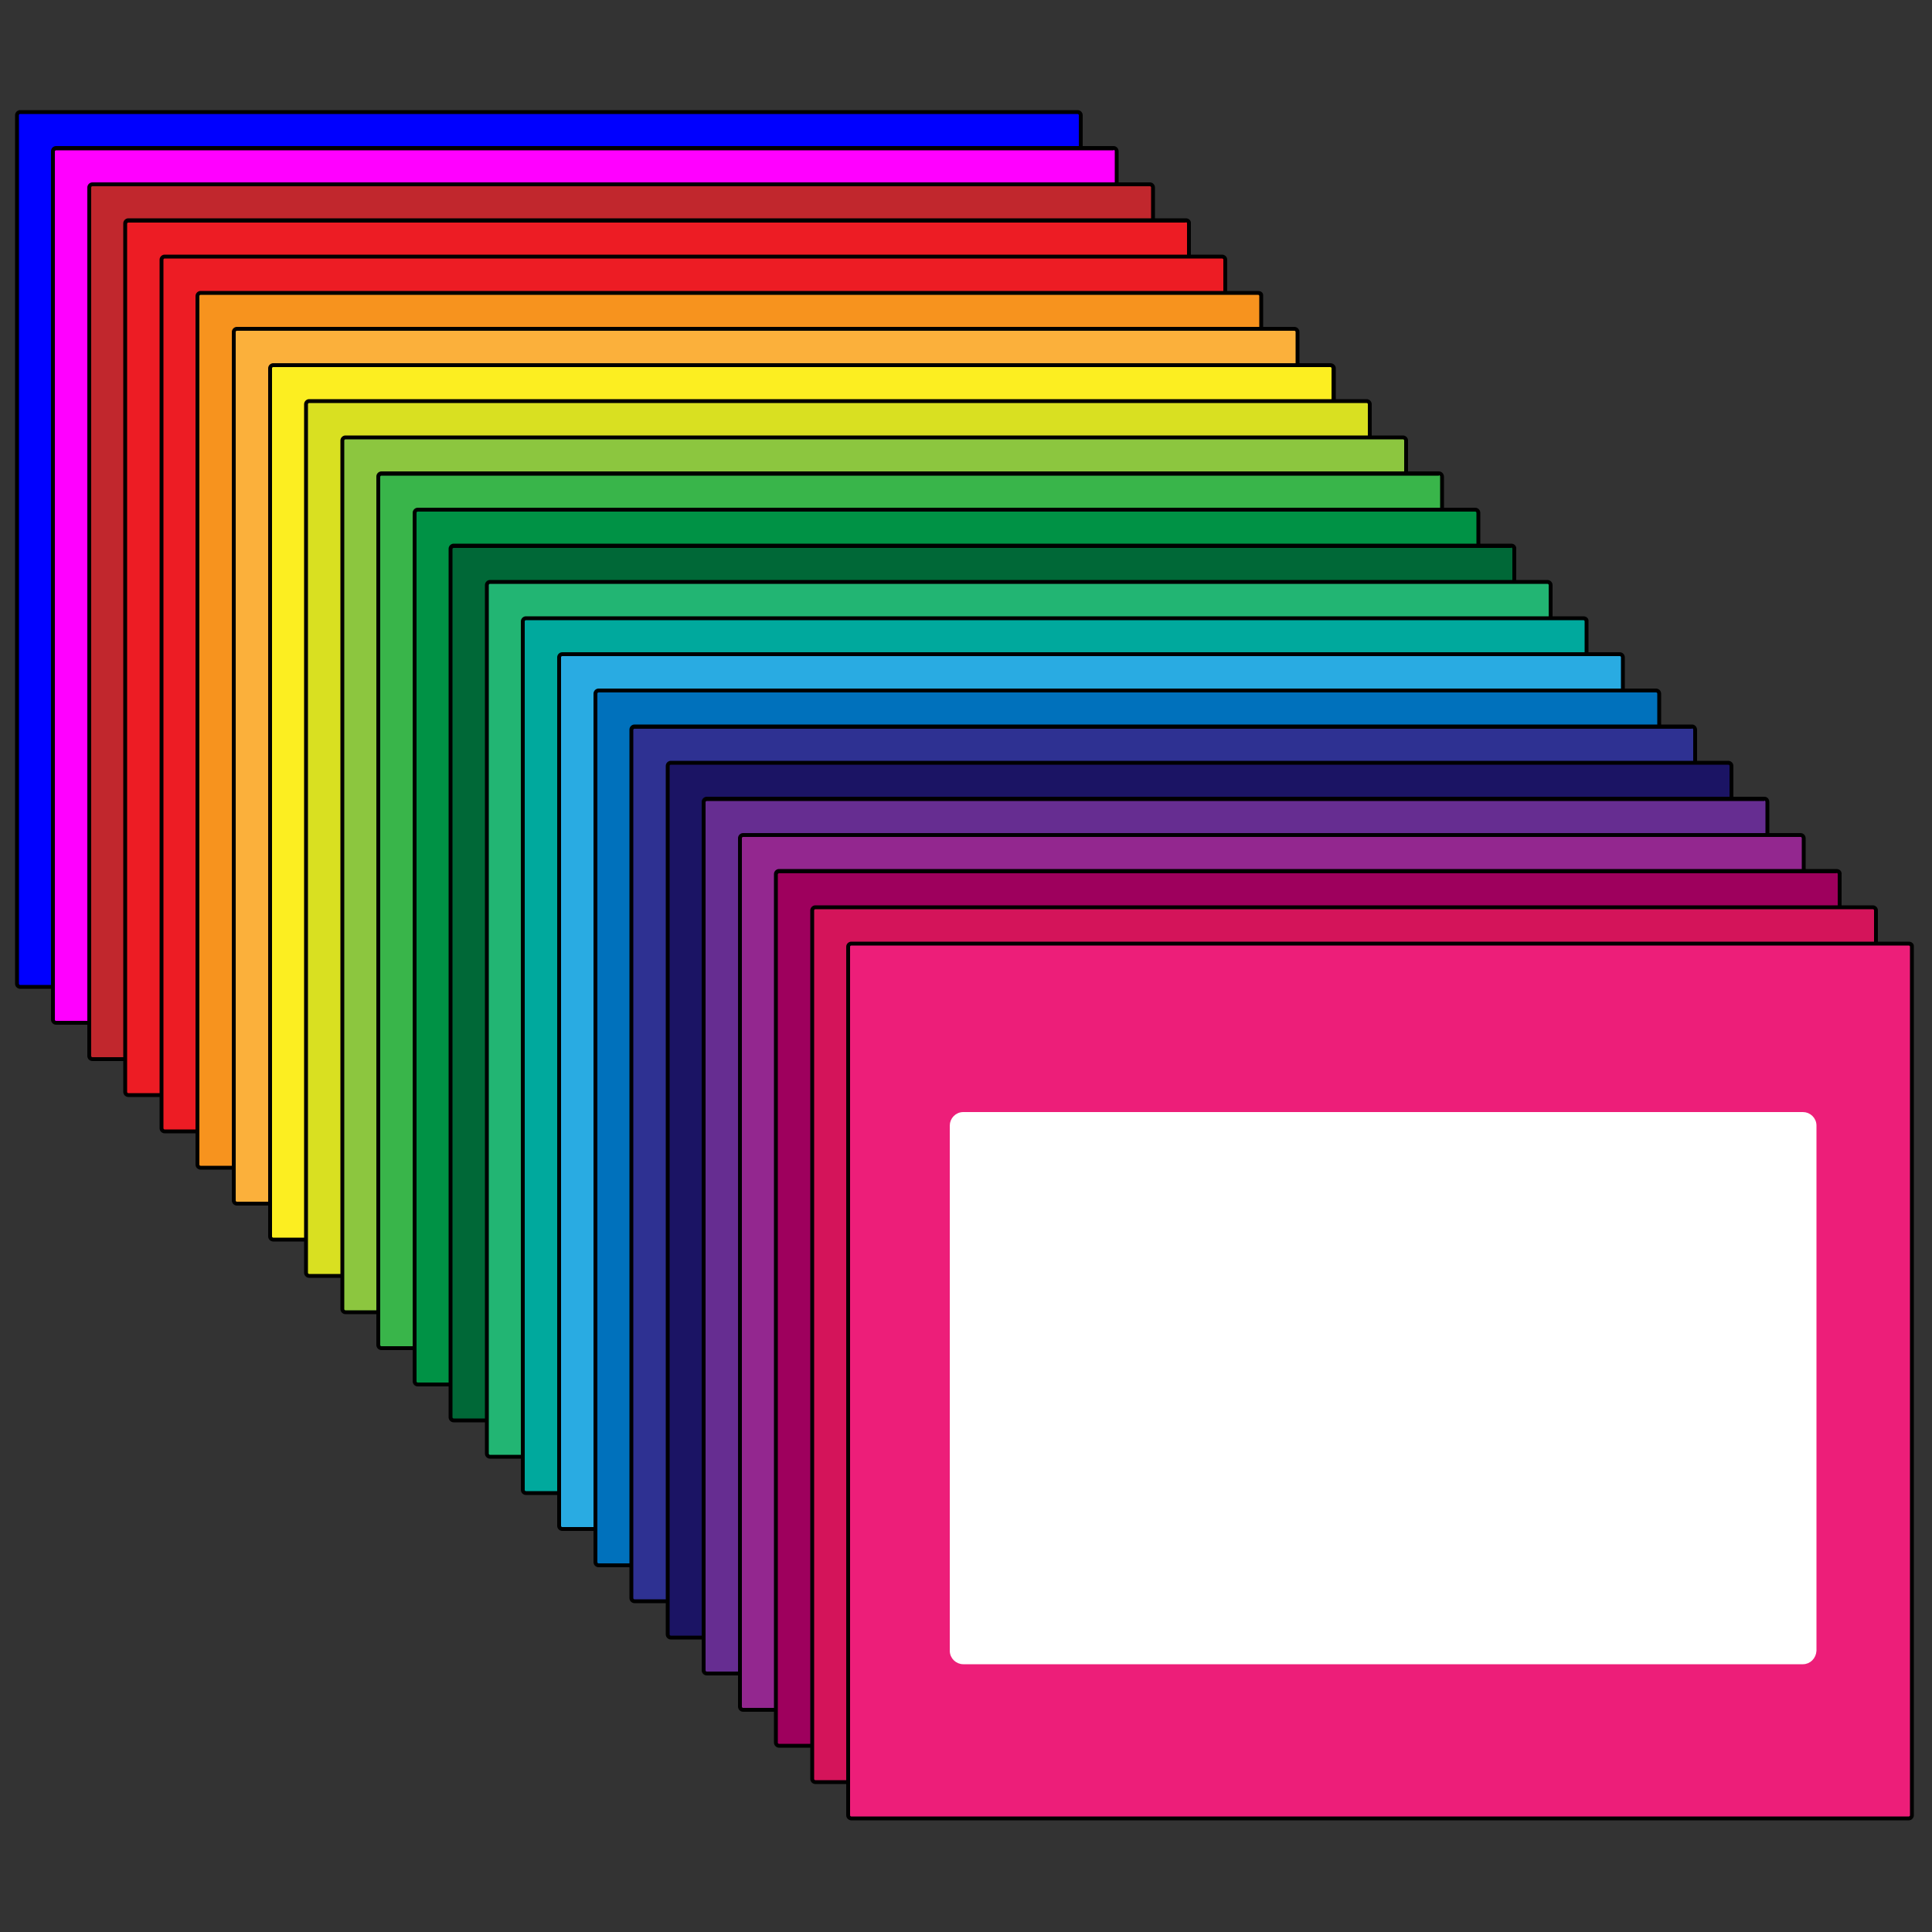 <?xml version="1.0" encoding="utf-8"?>
<!-- Generator: Adobe Illustrator 23.0.4, SVG Export Plug-In . SVG Version: 6.00 Build 0)  -->
<svg version="1.2" baseProfile="tiny" id="Calque_1"
	 xmlns="http://www.w3.org/2000/svg" xmlns:xlink="http://www.w3.org/1999/xlink" x="0px" y="0px" viewBox="0 0 500 500"
	 xml:space="preserve">
<rect x="0" y="0" width="500" height="500" fill="#333333" stroke="none"/>
<g>
	<path fill="#0000FF" d="M5.2,255.4c-0.5,0-0.8-0.4-0.8-0.8V29.8c0-0.5,0.4-0.8,0.8-0.8h273.7c0.5,0,0.8,0.4,0.8,0.8v224.8
		c0,0.5-0.4,0.8-0.8,0.8H5.2z"/>
	<path d="M278.9,29.5c0.2,0,0.3,0.2,0.3,0.3v224.8c0,0.2-0.2,0.3-0.3,0.3H5.2c-0.2,0-0.3-0.2-0.3-0.3V29.8c0-0.2,0.2-0.3,0.3-0.3
		H278.9 M278.9,28.5H5.2c-0.7,0-1.3,0.6-1.3,1.3v224.8c0,0.7,0.6,1.3,1.3,1.3h273.7c0.7,0,1.3-0.6,1.3-1.3V29.8
		C280.2,29.1,279.6,28.5,278.9,28.5L278.9,28.5z"/>
</g>
<g>
	<path fill="#FF00FF" d="M14.5,264.7c-0.5,0-0.8-0.4-0.8-0.8V39.2c0-0.5,0.4-0.8,0.8-0.8h273.7c0.5,0,0.8,0.4,0.8,0.8v224.8
		c0,0.5-0.4,0.8-0.8,0.8H14.5z"/>
	<path d="M288.2,38.8c0.2,0,0.3,0.2,0.3,0.3v224.8c0,0.2-0.2,0.3-0.3,0.3H14.5c-0.2,0-0.3-0.2-0.3-0.3V39.2c0-0.2,0.2-0.3,0.3-0.3
		H288.2 M288.2,37.8H14.5c-0.7,0-1.3,0.6-1.3,1.3v224.8c0,0.7,0.6,1.3,1.3,1.3h273.7c0.7,0,1.3-0.6,1.3-1.3V39.2
		C289.5,38.4,288.9,37.8,288.2,37.8L288.2,37.8z"/>
</g>
<g>
	<path fill="#C1272D" d="M23.9,274.1c-0.5,0-0.8-0.4-0.8-0.8V48.5c0-0.5,0.4-0.8,0.8-0.8h273.7c0.5,0,0.8,0.4,0.8,0.8v224.8
		c0,0.5-0.4,0.8-0.8,0.8H23.9z"/>
	<path d="M297.6,48.2c0.2,0,0.3,0.2,0.3,0.3v224.8c0,0.2-0.2,0.3-0.3,0.3H23.9c-0.2,0-0.3-0.2-0.3-0.3V48.5c0-0.2,0.2-0.3,0.3-0.3
		H297.6 M297.6,47.2H23.9c-0.7,0-1.3,0.6-1.3,1.3v224.8c0,0.7,0.6,1.3,1.3,1.3h273.7c0.7,0,1.3-0.6,1.3-1.3V48.5
		C298.9,47.8,298.3,47.2,297.6,47.2L297.6,47.2z"/>
</g>
<g>
	<path fill="#ED1C24" d="M33.2,283.5c-0.5,0-0.8-0.4-0.8-0.8V57.9c0-0.5,0.4-0.8,0.8-0.8h273.7c0.5,0,0.8,0.4,0.8,0.8v224.8
		c0,0.5-0.4,0.8-0.8,0.8H33.2z"/>
	<path d="M306.9,57.5c0.2,0,0.3,0.2,0.3,0.3v224.8c0,0.2-0.2,0.3-0.3,0.3H33.2c-0.2,0-0.3-0.2-0.3-0.3V57.9c0-0.2,0.2-0.3,0.3-0.3
		H306.9 M306.9,56.5H33.2c-0.7,0-1.3,0.6-1.3,1.3v224.8c0,0.7,0.6,1.3,1.3,1.3h273.7c0.7,0,1.3-0.6,1.3-1.3V57.9
		C308.3,57.1,307.7,56.5,306.9,56.5L306.9,56.5z"/>
</g>
<g>
	<path fill="#ED1C24" d="M42.6,292.8c-0.5,0-0.8-0.4-0.8-0.8V67.2c0-0.5,0.4-0.8,0.8-0.8h273.7c0.5,0,0.8,0.4,0.8,0.8V292
		c0,0.5-0.4,0.8-0.8,0.8H42.6z"/>
	<path d="M316.3,66.9c0.2,0,0.3,0.2,0.3,0.3V292c0,0.2-0.2,0.3-0.3,0.3H42.6c-0.2,0-0.3-0.2-0.3-0.3V67.2c0-0.2,0.2-0.3,0.3-0.3
		H316.3 M316.3,65.9H42.6c-0.7,0-1.3,0.6-1.3,1.3V292c0,0.7,0.6,1.3,1.3,1.3h273.7c0.7,0,1.3-0.6,1.3-1.3V67.2
		C317.6,66.5,317,65.9,316.3,65.9L316.3,65.9z"/>
</g>
<g>
	<path fill="#F7931E" d="M51.9,302.2c-0.5,0-0.8-0.4-0.8-0.8V76.6c0-0.5,0.4-0.8,0.8-0.8h273.7c0.5,0,0.8,0.4,0.8,0.8v224.8
		c0,0.5-0.4,0.8-0.8,0.8H51.9z"/>
	<path d="M325.6,76.3c0.2,0,0.3,0.2,0.3,0.3v224.8c0,0.2-0.2,0.3-0.3,0.3H51.9c-0.2,0-0.3-0.2-0.3-0.3V76.6c0-0.2,0.2-0.3,0.3-0.3
		H325.6 M325.6,75.3H51.9c-0.7,0-1.3,0.6-1.3,1.3v224.8c0,0.7,0.6,1.3,1.3,1.3h273.7c0.7,0,1.3-0.6,1.3-1.3V76.6
		C327,75.8,326.4,75.3,325.6,75.3L325.6,75.3z"/>
</g>
<g>
	<path fill="#FBB03B" d="M61.3,311.5c-0.5,0-0.8-0.4-0.8-0.8V85.9c0-0.5,0.4-0.8,0.8-0.8H335c0.5,0,0.8,0.4,0.8,0.8v224.8
		c0,0.5-0.4,0.8-0.8,0.8H61.3z"/>
	<path d="M335,85.6c0.2,0,0.3,0.2,0.3,0.3v224.8c0,0.2-0.2,0.3-0.3,0.3H61.3c-0.2,0-0.3-0.2-0.3-0.3V85.9c0-0.2,0.2-0.3,0.3-0.3H335
		 M335,84.6H61.3c-0.7,0-1.3,0.6-1.3,1.3v224.8c0,0.7,0.6,1.3,1.3,1.3H335c0.7,0,1.3-0.6,1.3-1.3V85.9
		C336.3,85.2,335.7,84.6,335,84.6L335,84.6z"/>
</g>
<g>
	<path fill="#FCEE21" d="M70.7,320.9c-0.5,0-0.8-0.4-0.8-0.8V95.3c0-0.5,0.4-0.8,0.8-0.8h273.7c0.5,0,0.8,0.4,0.8,0.8V320
		c0,0.5-0.4,0.8-0.8,0.8H70.7z"/>
	<path d="M344.3,95c0.2,0,0.3,0.2,0.3,0.3V320c0,0.2-0.2,0.3-0.3,0.3H70.7c-0.2,0-0.3-0.2-0.3-0.3V95.3c0-0.2,0.2-0.3,0.3-0.3H344.3
		 M344.3,94H70.7c-0.7,0-1.3,0.6-1.3,1.3V320c0,0.7,0.6,1.3,1.3,1.3h273.7c0.7,0,1.3-0.6,1.3-1.3V95.3C345.7,94.6,345.1,94,344.3,94
		L344.3,94z"/>
</g>
<g>
	<path fill="#D9E021" d="M80,330.2c-0.5,0-0.8-0.4-0.8-0.8V104.6c0-0.5,0.4-0.8,0.8-0.8h273.7c0.5,0,0.8,0.4,0.8,0.8v224.8
		c0,0.5-0.4,0.8-0.8,0.8H80z"/>
	<path d="M353.7,104.3c0.2,0,0.3,0.2,0.3,0.3v224.8c0,0.2-0.2,0.3-0.3,0.3H80c-0.2,0-0.3-0.2-0.3-0.3V104.6c0-0.2,0.2-0.3,0.3-0.3
		H353.7 M353.7,103.3H80c-0.7,0-1.3,0.6-1.3,1.3v224.8c0,0.7,0.6,1.3,1.3,1.3h273.7c0.7,0,1.3-0.6,1.3-1.3V104.6
		C355,103.9,354.4,103.3,353.7,103.3L353.7,103.3z"/>
</g>
<g>
	<path fill="#8CC63F" d="M89.4,339.6c-0.5,0-0.8-0.4-0.8-0.8V114c0-0.5,0.4-0.8,0.8-0.8h273.7c0.5,0,0.8,0.4,0.8,0.8v224.8
		c0,0.5-0.4,0.8-0.8,0.8H89.4z"/>
	<path d="M363.1,113.7c0.2,0,0.3,0.2,0.3,0.3v224.8c0,0.2-0.2,0.3-0.3,0.3H89.4c-0.2,0-0.3-0.2-0.3-0.3V114c0-0.2,0.2-0.3,0.3-0.3
		H363.1 M363.1,112.7H89.4c-0.7,0-1.3,0.6-1.3,1.3v224.8c0,0.7,0.6,1.3,1.3,1.3h273.7c0.7,0,1.3-0.6,1.3-1.3V114
		C364.4,113.3,363.8,112.7,363.1,112.7L363.1,112.7z"/>
</g>
<g>
	<path fill="#39B54A" d="M98.7,348.9c-0.5,0-0.8-0.4-0.8-0.8V123.4c0-0.5,0.4-0.8,0.8-0.8h273.7c0.5,0,0.8,0.4,0.8,0.8v224.8
		c0,0.5-0.4,0.8-0.8,0.8H98.7z"/>
	<path d="M372.4,123c0.2,0,0.3,0.2,0.3,0.3v224.8c0,0.2-0.2,0.3-0.3,0.3H98.7c-0.2,0-0.3-0.2-0.3-0.3V123.4c0-0.2,0.2-0.3,0.3-0.3
		H372.4 M372.4,122H98.7c-0.7,0-1.3,0.6-1.3,1.3v224.8c0,0.7,0.6,1.3,1.3,1.3h273.7c0.7,0,1.3-0.6,1.3-1.3V123.4
		C373.7,122.6,373.1,122,372.4,122L372.4,122z"/>
</g>
<g>
	<path fill="#009245" d="M108.1,358.3c-0.5,0-0.8-0.4-0.8-0.8V132.7c0-0.5,0.4-0.8,0.8-0.8h273.7c0.5,0,0.8,0.4,0.8,0.8v224.8
		c0,0.5-0.4,0.8-0.8,0.8H108.1z"/>
	<path d="M381.8,132.4c0.2,0,0.3,0.2,0.3,0.3v224.8c0,0.2-0.2,0.3-0.3,0.3H108.1c-0.2,0-0.3-0.2-0.3-0.3V132.7
		c0-0.2,0.2-0.3,0.3-0.3H381.8 M381.8,131.4H108.1c-0.7,0-1.3,0.6-1.3,1.3v224.8c0,0.7,0.6,1.3,1.3,1.3h273.7c0.7,0,1.3-0.6,1.3-1.3
		V132.7C383.1,132,382.5,131.4,381.8,131.4L381.8,131.4z"/>
</g>
<g>
	<path fill="#006837" d="M117.4,367.7c-0.5,0-0.8-0.4-0.8-0.8V142.1c0-0.5,0.4-0.8,0.8-0.8h273.7c0.5,0,0.8,0.4,0.8,0.8v224.8
		c0,0.5-0.4,0.8-0.8,0.8H117.4z"/>
	<path d="M391.1,141.7c0.2,0,0.3,0.2,0.3,0.3v224.8c0,0.2-0.2,0.3-0.3,0.3H117.4c-0.2,0-0.3-0.2-0.3-0.3V142.1
		c0-0.2,0.2-0.3,0.3-0.3H391.1 M391.1,140.7H117.4c-0.7,0-1.3,0.6-1.3,1.3v224.8c0,0.7,0.6,1.3,1.3,1.3h273.7c0.7,0,1.3-0.6,1.3-1.3
		V142.1C392.5,141.3,391.9,140.7,391.1,140.7L391.1,140.7z"/>
</g>
<g>
	<path fill="#22B573" d="M126.8,377c-0.5,0-0.8-0.4-0.8-0.8V151.4c0-0.5,0.4-0.8,0.8-0.8h273.7c0.5,0,0.8,0.4,0.8,0.8v224.8
		c0,0.5-0.4,0.8-0.8,0.8H126.8z"/>
	<path d="M400.5,151.1c0.2,0,0.3,0.2,0.3,0.3v224.8c0,0.2-0.2,0.3-0.3,0.3H126.8c-0.2,0-0.3-0.2-0.3-0.3V151.4
		c0-0.2,0.2-0.3,0.3-0.3H400.5 M400.5,150.1H126.8c-0.7,0-1.3,0.6-1.3,1.3v224.8c0,0.7,0.6,1.3,1.3,1.3h273.7c0.7,0,1.3-0.6,1.3-1.3
		V151.4C401.8,150.7,401.2,150.1,400.5,150.1L400.5,150.1z"/>
</g>
<g>
	<path fill="#00A99D" d="M136.1,386.4c-0.5,0-0.8-0.4-0.8-0.8V160.8c0-0.5,0.4-0.8,0.8-0.8h273.7c0.5,0,0.8,0.4,0.8,0.8v224.8
		c0,0.5-0.4,0.8-0.8,0.8H136.1z"/>
	<path d="M409.8,160.5c0.2,0,0.3,0.2,0.3,0.3v224.8c0,0.2-0.2,0.3-0.3,0.3H136.1c-0.2,0-0.3-0.2-0.3-0.3V160.8
		c0-0.2,0.2-0.3,0.3-0.3H409.8 M409.8,159.5H136.1c-0.7,0-1.3,0.6-1.3,1.3v224.8c0,0.7,0.6,1.3,1.3,1.3h273.7c0.7,0,1.3-0.6,1.3-1.3
		V160.8C411.2,160.1,410.6,159.5,409.8,159.5L409.8,159.5z"/>
</g>
<g>
	<path fill="#29ABE2" d="M145.5,395.7c-0.5,0-0.8-0.4-0.8-0.8V170.1c0-0.5,0.4-0.8,0.8-0.8h273.7c0.5,0,0.8,0.4,0.8,0.8v224.8
		c0,0.5-0.4,0.8-0.8,0.8H145.5z"/>
	<path d="M419.2,169.8c0.2,0,0.3,0.2,0.3,0.3v224.8c0,0.2-0.2,0.3-0.3,0.3H145.5c-0.2,0-0.3-0.2-0.3-0.3V170.1
		c0-0.2,0.2-0.3,0.3-0.3H419.2 M419.2,168.8H145.5c-0.7,0-1.3,0.6-1.3,1.3v224.8c0,0.7,0.6,1.3,1.3,1.3h273.7c0.7,0,1.3-0.6,1.3-1.3
		V170.1C420.5,169.4,419.9,168.8,419.2,168.8L419.2,168.8z"/>
</g>
<g>
	<path fill="#0071BC" d="M154.9,405.1c-0.5,0-0.8-0.4-0.8-0.8V179.5c0-0.5,0.4-0.8,0.8-0.8h273.7c0.5,0,0.8,0.4,0.8,0.8v224.8
		c0,0.5-0.4,0.8-0.8,0.8H154.9z"/>
	<path d="M428.6,179.2c0.2,0,0.3,0.2,0.3,0.3v224.8c0,0.2-0.2,0.3-0.3,0.3H154.9c-0.2,0-0.3-0.2-0.3-0.3V179.5
		c0-0.2,0.2-0.3,0.3-0.3H428.6 M428.6,178.2H154.9c-0.7,0-1.3,0.6-1.3,1.3v224.8c0,0.7,0.6,1.3,1.3,1.3h273.7c0.7,0,1.3-0.6,1.3-1.3
		V179.5C429.9,178.8,429.3,178.2,428.6,178.2L428.6,178.2z"/>
</g>
<g>
	<path fill="#2E3192" d="M164.2,414.4c-0.5,0-0.8-0.4-0.8-0.8V188.9c0-0.5,0.4-0.8,0.8-0.8h273.7c0.5,0,0.8,0.4,0.8,0.8v224.8
		c0,0.5-0.4,0.8-0.8,0.8H164.2z"/>
	<path d="M437.9,188.5c0.2,0,0.3,0.2,0.3,0.3v224.8c0,0.2-0.2,0.3-0.3,0.3H164.2c-0.2,0-0.3-0.2-0.3-0.3V188.9
		c0-0.2,0.2-0.3,0.3-0.3H437.9 M437.9,187.5H164.2c-0.7,0-1.3,0.6-1.3,1.3v224.8c0,0.7,0.6,1.3,1.3,1.3h273.7c0.7,0,1.3-0.6,1.3-1.3
		V188.9C439.2,188.1,438.6,187.5,437.9,187.5L437.9,187.5z"/>
</g>
<g>
	<path fill="#1B1464" d="M173.6,423.8c-0.5,0-0.8-0.4-0.8-0.8V198.2c0-0.5,0.4-0.8,0.8-0.8h273.7c0.5,0,0.8,0.4,0.8,0.8V423
		c0,0.5-0.4,0.8-0.8,0.8H173.6z"/>
	<path d="M447.3,197.9c0.2,0,0.3,0.2,0.3,0.3V423c0,0.2-0.2,0.3-0.3,0.3H173.6c-0.2,0-0.3-0.2-0.3-0.3V198.2c0-0.2,0.2-0.3,0.3-0.3
		H447.3 M447.3,196.9H173.6c-0.7,0-1.3,0.6-1.3,1.3V423c0,0.7,0.6,1.3,1.3,1.3h273.7c0.7,0,1.3-0.6,1.3-1.3V198.2
		C448.6,197.5,448,196.9,447.3,196.9L447.3,196.9z"/>
</g>
<g>
	<path fill="#662D91" d="M182.9,433.1c-0.5,0-0.8-0.4-0.8-0.8V207.6c0-0.5,0.4-0.8,0.8-0.8h273.7c0.5,0,0.8,0.4,0.8,0.8v224.8
		c0,0.5-0.4,0.8-0.8,0.8H182.9z"/>
	<path d="M456.6,207.2c0.2,0,0.3,0.2,0.3,0.3v224.8c0,0.2-0.2,0.3-0.3,0.3H182.9c-0.2,0-0.3-0.2-0.3-0.3V207.6
		c0-0.2,0.2-0.3,0.3-0.3H456.6 M456.6,206.2H182.9c-0.7,0-1.3,0.6-1.3,1.3v224.8c0,0.7,0.6,1.3,1.3,1.3h273.7c0.7,0,1.3-0.6,1.3-1.3
		V207.6C457.9,206.8,457.4,206.2,456.6,206.2L456.6,206.2z"/>
</g>
<g>
	<path fill="#93278F" d="M192.3,442.5c-0.5,0-0.8-0.4-0.8-0.8V216.9c0-0.5,0.4-0.8,0.8-0.8H466c0.5,0,0.8,0.4,0.8,0.8v224.8
		c0,0.5-0.4,0.8-0.8,0.8H192.3z"/>
	<path d="M466,216.6c0.2,0,0.3,0.2,0.3,0.3v224.8c0,0.2-0.2,0.3-0.3,0.3H192.3c-0.2,0-0.3-0.2-0.3-0.3V216.9c0-0.2,0.2-0.3,0.3-0.3
		H466 M466,215.6H192.3c-0.7,0-1.3,0.6-1.3,1.3v224.8c0,0.7,0.6,1.3,1.3,1.3H466c0.7,0,1.3-0.6,1.3-1.3V216.9
		C467.3,216.2,466.7,215.6,466,215.6L466,215.6z"/>
</g>
<g>
	<path fill="#9E005D" d="M201.6,451.9c-0.5,0-0.8-0.4-0.8-0.8V226.3c0-0.5,0.4-0.8,0.8-0.8h273.7c0.5,0,0.8,0.4,0.8,0.8V451
		c0,0.5-0.4,0.8-0.8,0.8H201.6z"/>
	<path d="M475.3,225.9c0.2,0,0.3,0.2,0.3,0.3V451c0,0.2-0.2,0.3-0.3,0.3H201.6c-0.2,0-0.3-0.2-0.3-0.3V226.3c0-0.2,0.2-0.3,0.3-0.3
		H475.3 M475.3,224.9H201.6c-0.7,0-1.3,0.6-1.3,1.3V451c0,0.7,0.6,1.3,1.3,1.3h273.7c0.7,0,1.3-0.6,1.3-1.3V226.3
		C476.7,225.5,476.1,224.9,475.3,224.9L475.3,224.9z"/>
</g>
<g>
	<path fill="#D4145A" d="M211,461.2c-0.5,0-0.8-0.4-0.8-0.8V235.6c0-0.5,0.4-0.8,0.8-0.8h273.7c0.5,0,0.8,0.4,0.8,0.8v224.8
		c0,0.5-0.4,0.8-0.8,0.8H211z"/>
	<path d="M484.7,235.3c0.2,0,0.3,0.2,0.3,0.3v224.8c0,0.2-0.2,0.3-0.3,0.3H211c-0.2,0-0.3-0.2-0.3-0.3V235.6c0-0.2,0.2-0.3,0.3-0.3
		H484.7 M484.7,234.3H211c-0.7,0-1.3,0.6-1.3,1.3v224.8c0,0.7,0.6,1.3,1.3,1.3h273.7c0.7,0,1.3-0.6,1.3-1.3V235.6
		C486,234.9,485.4,234.3,484.7,234.3L484.7,234.3z"/>
</g>
<g>
	<path fill="#ED1E79" d="M220.3,470.6c-0.5,0-0.8-0.4-0.8-0.8V245c0-0.5,0.4-0.8,0.8-0.8H494c0.5,0,0.8,0.4,0.8,0.8v224.8
		c0,0.5-0.4,0.8-0.8,0.8H220.3z"/>
	<path d="M494,244.7c0.2,0,0.3,0.2,0.3,0.3v224.8c0,0.2-0.2,0.3-0.3,0.3H220.3c-0.2,0-0.3-0.2-0.3-0.3V245c0-0.2,0.2-0.3,0.3-0.3
		H494 M494,243.7H220.3c-0.7,0-1.3,0.6-1.3,1.3v224.8c0,0.7,0.6,1.3,1.3,1.3H494c0.7,0,1.3-0.6,1.3-1.3V245
		C495.4,244.3,494.8,243.7,494,243.7L494,243.7z"/>
</g>
<path fill="#FFFFFF" stroke="#FFFFFF" stroke-miterlimit="10" d="M466.6,430.2H249.3c-1.6,0-3-1.3-3-3V291.3c0-1.6,1.3-3,3-3h217.3
	c1.6,0,3,1.3,3,3v135.9C469.5,428.9,468.2,430.2,466.6,430.2z"/>
</svg>
